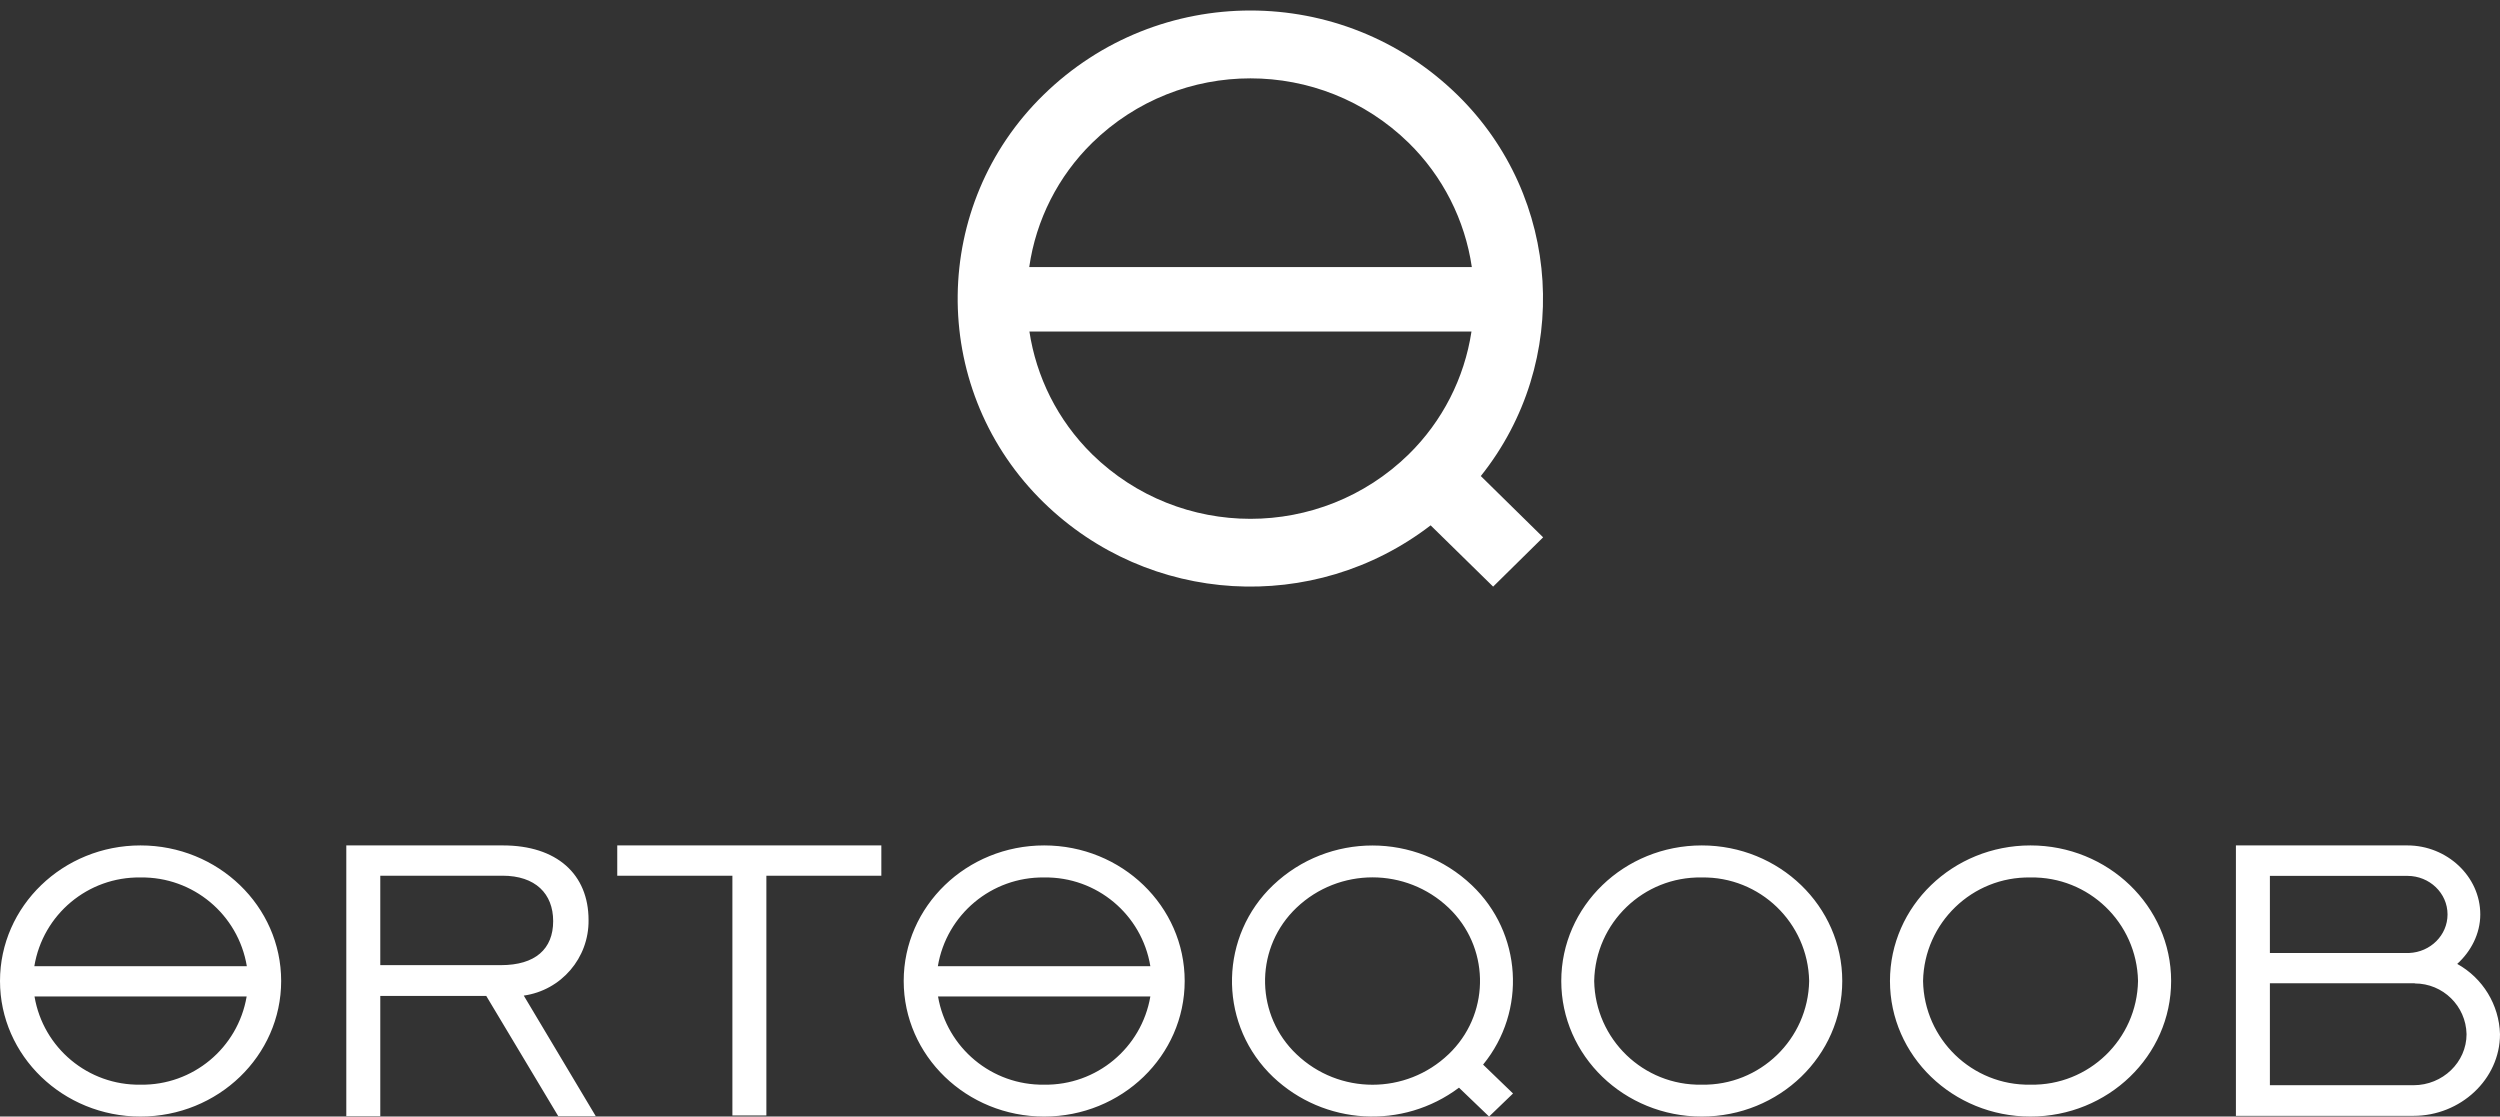 <?xml version="1.0" encoding="utf-8"?>
<!-- Generator: Adobe Illustrator 20.1.0, SVG Export Plug-In . SVG Version: 6.00 Build 0)  -->
<svg version="1.1" id="Слой_1" xmlns="http://www.w3.org/2000/svg" xmlns:xlink="http://www.w3.org/1999/xlink" x="0px" y="0px"
	 viewBox="0 0 142 63.42" style="enable-background:new 0 0 142 63.42;" xml:space="preserve">
<rect x="0" y="0" width="142" height="63.42" fill="#333333" stroke="none"/>
<path style="fill:#FFFFFF;" d="M33.43,52.26c0-2.61-1.81-4.24-4.86-4.24h-8.9v15.38
	h1.93v-6.83h6.02l4.09,6.83h2.13L29.75,56.55
	C31.881,56.248,33.456,54.412,33.43,52.26z M21.6,54.82v-5.08h6.94
	c1.87,0,2.88,1.02,2.88,2.58c0,1.58-1.01,2.5-2.97,2.5H21.6z M35.06,49.74
	h6.54v13.62h1.93V49.74h6.53v-1.72h-15V49.74z M139.57,54.75l-0.01,0.01
	h0.01V54.75z M140.88,51.94c0-2.16-1.89-3.92-4.14-3.92H127v15.36h10.09
	C139.75,63.38,142,61.31,142,58.74c-0.049-1.666-0.972-3.182-2.43-3.99
	C140.34,54.05,140.88,53.05,140.88,51.94z M128.93,49.75h7.81
	c1.26,0,2.28,0.98,2.28,2.19c0,1.18-0.97,2.14-2.18,2.19h-7.91V49.75z
	 M137.09,61.64h-8.16v-5.79h8.23v0.01c1.601-0,2.907,1.28,2.94,2.88
	C140.1,60.34,138.74,61.64,137.09,61.64z M96.66,48.02
	c-4.41,0-7.98,3.45-7.98,7.7S92.25,63.42,96.66,63.42
	s7.98-3.45,7.98-7.7S101.07,48.02,96.66,48.02z M96.66,61.61
	c-3.313,0.061-6.049-2.575-6.11-5.888c-0-0.001-0-0.001-0-0.002
	c0.066-3.31,2.8-5.941,6.11-5.88c3.306-0.056,6.034,2.574,6.1,5.88
	C102.7,59.03,99.97,61.666,96.66,61.61z M115.33,48.02
	c-4.41,0-7.98,3.45-7.98,7.7s3.57,7.7,7.98,7.7
	s7.99-3.45,7.99-7.7S119.74,48.02,115.33,48.02z M115.33,61.61
	c-3.31,0.056-6.04-2.58-6.1-5.89c0.066-3.306,2.794-5.936,6.1-5.88
	c3.31-0.061,6.044,2.57,6.11,5.88c-0.06,3.313-2.795,5.95-6.108,5.89
	C115.331,61.61,115.331,61.61,115.33,61.61z M83.6,50.28
	c-3.162-3.008-8.128-3.008-11.29,0c-3.007,2.865-3.123,7.625-0.258,10.632
	c0.084,0.088,0.17,0.174,0.258,0.258c2.901,2.75,7.362,3.008,10.56,0.61
	l1.71,1.64l1.36-1.31l-1.7-1.64C86.728,57.43,86.449,52.985,83.6,50.28z
	 M73.64,59.88c-2.298-2.184-2.389-5.817-0.205-8.115
	c0.067-0.07,0.135-0.138,0.205-0.205c2.42-2.301,6.22-2.301,8.64,0
	c2.298,2.184,2.389,5.817,0.205,8.115c-0.067,0.07-0.135,0.138-0.205,0.205
	C79.864,62.191,76.056,62.191,73.64,59.88z M7.98,48.02c-4.4,0-7.98,3.45-7.98,7.7
	s3.58,7.7,7.98,7.7c4.41,0,7.99-3.45,7.99-7.7S12.39,48.02,7.98,48.02z
	 M7.98,49.84c2.983-0.045,5.551,2.097,6.04,5.04H1.95
	C2.435,51.939,4.999,49.795,7.98,49.84z M7.98,61.61
	c-2.969,0.046-5.526-2.082-6.02-5.01h12.05C13.512,59.529,10.951,61.657,7.98,61.61z
	 M59.31,48.02c-4.41,0-7.98,3.45-7.98,7.7s3.57,7.7,7.98,7.7
	s7.98-3.45,7.98-7.7S63.72,48.02,59.31,48.02z M59.31,49.84
	c2.981-0.045,5.545,2.099,6.03,5.04H53.27
	C53.763,51.939,56.329,49.799,59.31,49.84z M59.31,61.61
	c-2.969,0.043-5.528-2.083-6.03-5.01H65.34
	C64.838,59.527,62.279,61.653,59.31,61.61z M40.32,72.44l-2.49,6.32h0.95
	l0.63-1.67h2.93l0.62,1.67h0.95l-2.49-6.32H40.32z M39.69,76.37
	l1.18-3.32l1.18,3.32H39.69z M52.92,72.78
	c-0.556-0.33-1.194-0.493-1.84-0.47c-1.02,0-1.83,0.3-2.43,0.89
	c-0.612,0.645-0.934,1.512-0.89,2.4c0,1.04,0.29,1.87,0.88,2.48
	c0.58,0.61,1.37,0.92,2.37,0.92c1.55,0,2.51-0.59,2.89-1.78h-1.06
	c-0.29,0.69-0.89,1.04-1.8,1.04c-0.72,0-1.29-0.24-1.7-0.7
	c-0.439-0.54-0.66-1.225-0.62-1.92c0-0.81,0.21-1.44,0.61-1.9
	c0.41-0.45,0.97-0.68,1.7-0.68c0.93,0,1.52,0.34,1.79,1h1
	C53.715,73.525,53.388,73.06,52.92,72.78z M60.17,72.44l-2.49,6.32h0.94
	l0.64-1.67h2.92l0.63,1.67h0.95l-2.49-6.32H60.17z M59.53,76.37
	l1.19-3.32l1.18,3.32H59.53z M68.02,78.76h2.42
	c1.22,0,2.11-0.33,2.66-0.98c0.51-0.59,0.76-1.34,0.76-2.25
	c0.033-0.753-0.201-1.493-0.66-2.09c-0.3-0.36-0.65-0.62-1.08-0.77
	c-0.582-0.164-1.186-0.238-1.79-0.22h-2.31V78.76z M70.1,73.23
	c1,0,1.71,0.18,2.14,0.54c0.43,0.35,0.65,0.95,0.65,1.78
	c0,1.62-0.86,2.43-2.57,2.43h-1.44v-4.75H70.1z M78.35,72.45v6.31h3.69
	v-0.81h-2.83v-2.06h2.69v-0.79h-2.69V73.23h2.75v-0.78H78.35z M92.69,72.45
	l-2.21,5.39l-2.22-5.39h-1.2l-0.59,6.31h0.89l0.4-5.4l2.24,5.4
	h0.96l2.23-5.4l0.4,5.4h0.89l-0.58-6.31H92.69z M103.16,72.45
	l-1.73,3.13l-1.73-3.13h-1.03l2.14,3.64
	c0.12,0.19,0.17,0.36,0.17,0.51v2.16h0.87v-2.13
	c0-0.16,0.01-0.28,0.05-0.34L102,76.13l2.17-3.68L103.16,72.45z
	 M82.78,5.39c-6.534-6.391-16.976-6.391-23.51,0
	c-6.39,6.239-6.513,16.476-0.274,22.866c0.09,0.092,0.181,0.184,0.274,0.274
	c5.983,5.848,15.355,6.406,21.99,1.31l3.55,3.48l2.84-2.8l-3.54-3.48
	C89.29,20.552,88.716,11.195,82.78,5.39z M62.04,8.11
	c4.996-4.879,12.974-4.879,17.97,0c1.936,1.898,3.197,4.378,3.59,7.06H58.46
	C58.846,12.487,60.104,10.006,62.04,8.11z M62.04,25.81
	c-2-1.97-3.18-4.43-3.57-6.98h25.11c-0.402,2.652-1.655,5.102-3.57,6.98
	C75.014,30.689,67.036,30.689,62.04,25.81z"/>
</svg>
